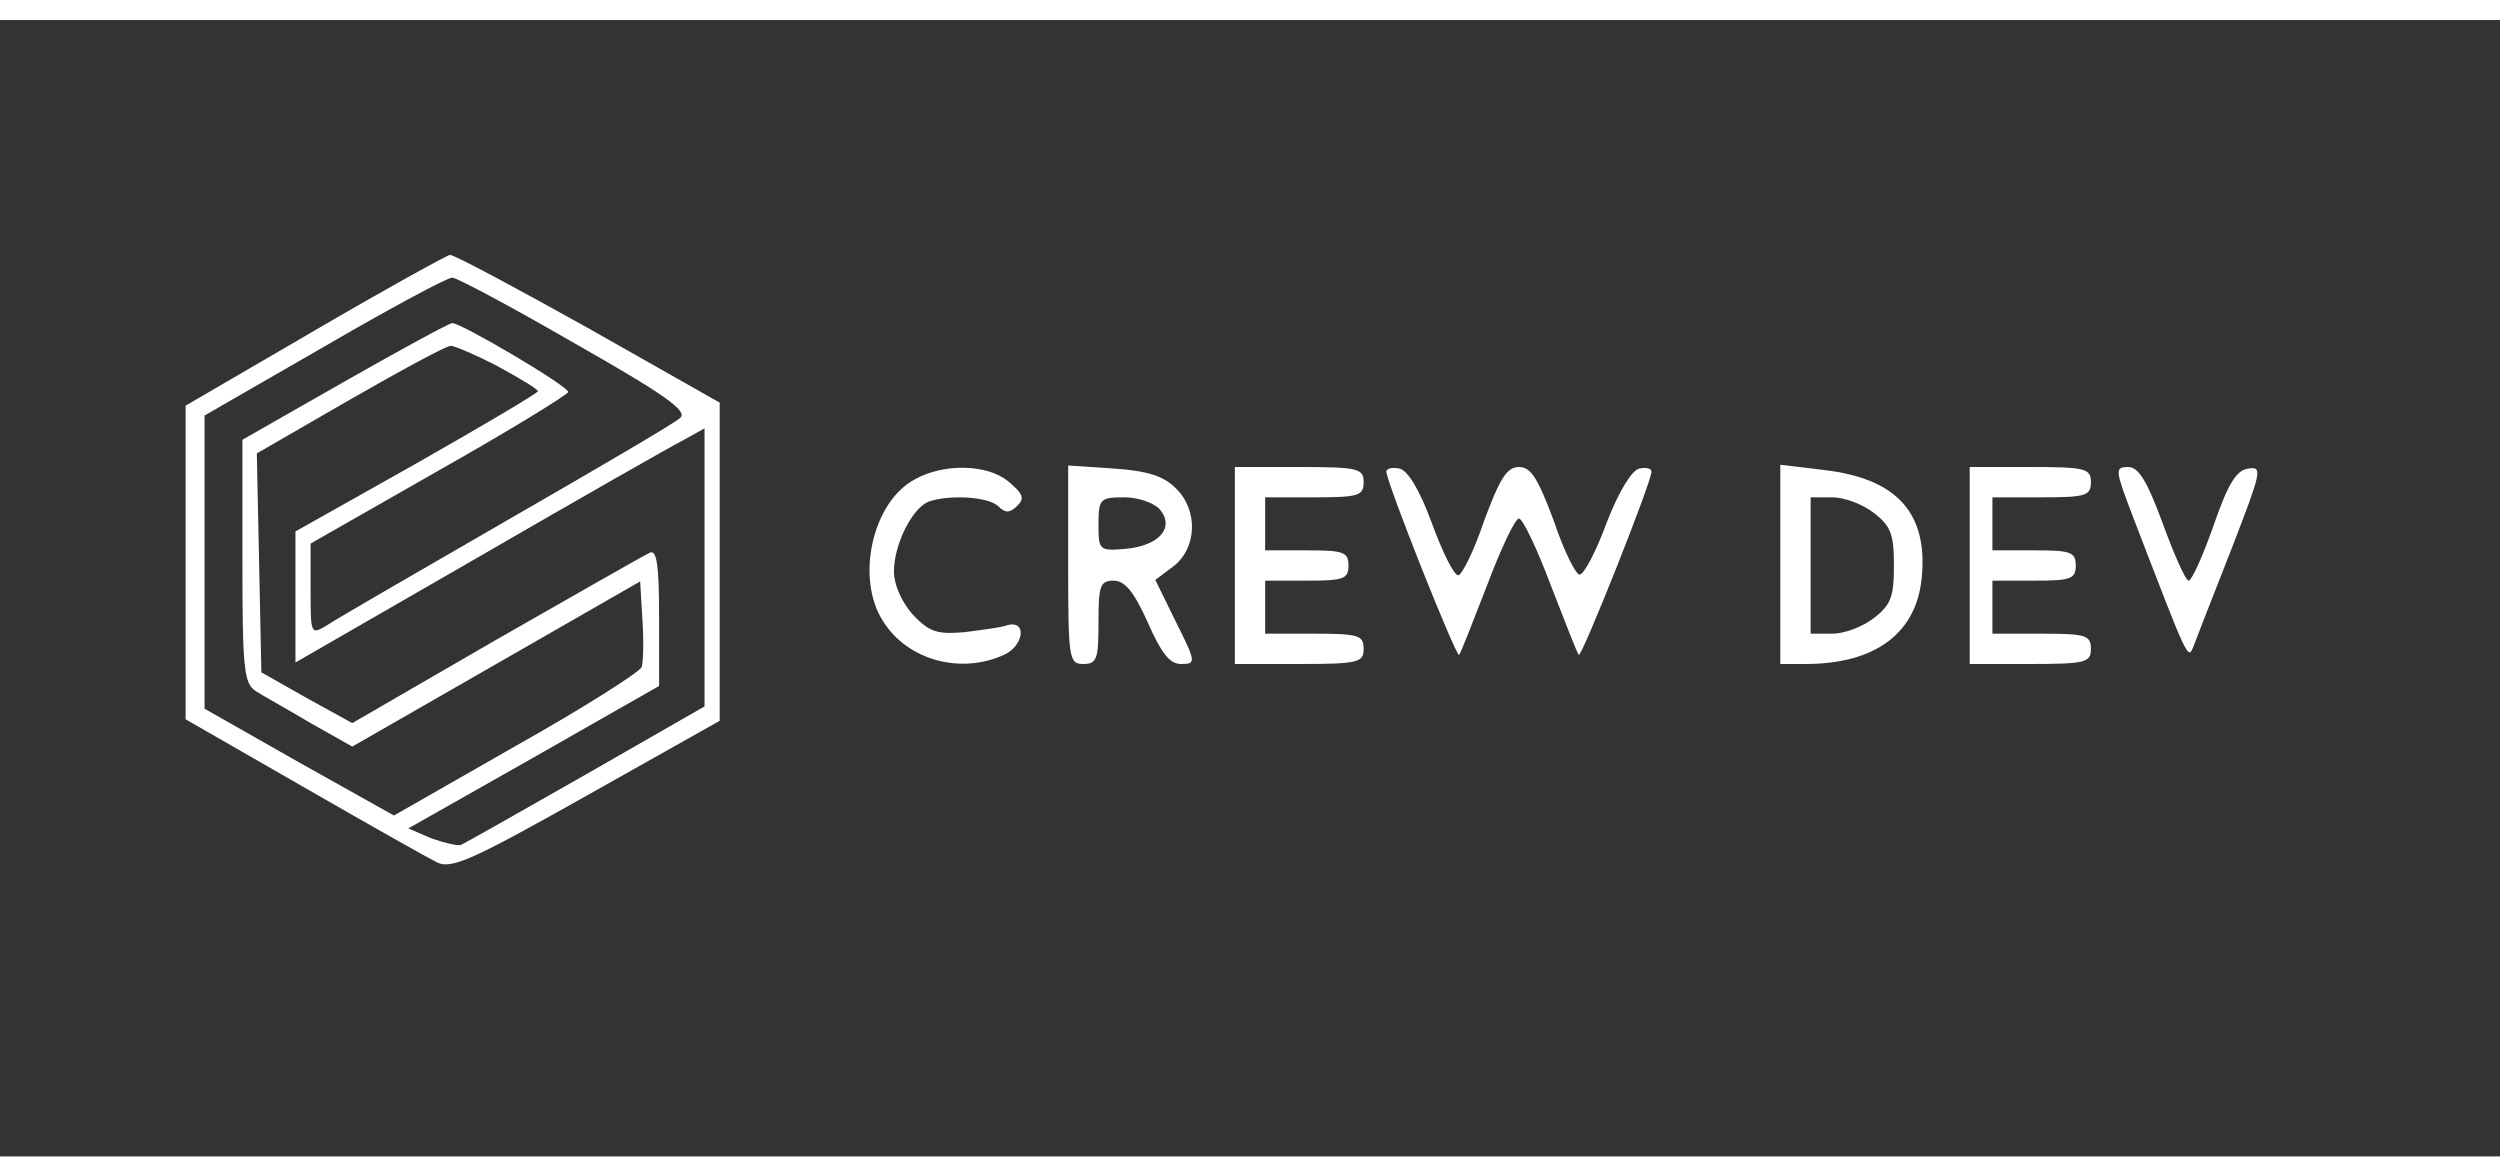 <?xml version="1.0" standalone="no"?>
<!DOCTYPE svg PUBLIC "-//W3C//DTD SVG 20010904//EN"
 "http://www.w3.org/TR/2001/REC-SVG-20010904/DTD/svg10.dtd">
<svg version="1.0" xmlns="http://www.w3.org/2000/svg"
 width="170" height="80" viewBox="0 0 330 150"
 preserveAspectRatio="xMidYMid meet">

<rect x="0" y="0" width="330" height="150" fill="#333333" stroke="none"/>

<g transform="translate(0,150) scale(0.1,-0.1)"
fill="white" stroke="none">
<path d="M415 1090 l-170 -99 0 -207 0 -207 155 -89 c85 -49 165 -94 177 -100
19 -9 46 3 197 88 l176 99 0 210 0 210 -173 98 c-95 53 -177 97 -183 97 -5 -1
-85 -45 -179 -100z m344 -17 c118 -67 149 -89 139 -98 -7 -7 -110 -67 -228
-135 -118 -68 -225 -130 -237 -138 -23 -14 -23 -14 -23 46 l0 61 170 97 c94
53 170 100 170 103 0 8 -141 91 -153 91 -4 0 -68 -35 -142 -77 l-135 -77 0
-161 c0 -142 2 -161 18 -171 9 -6 42 -24 72 -42 l55 -31 190 109 190 109 3
-51 c2 -28 1 -56 -1 -62 -3 -7 -77 -54 -166 -104 l-161 -92 -125 70 -125 71 0
194 0 193 158 91 c86 50 162 91 169 91 6 0 79 -39 162 -87z m-102 -30 c29 -16
53 -30 53 -33 -1 -3 -72 -45 -160 -95 l-160 -90 0 -87 0 -86 243 140 c133 77
254 146 270 154 l27 15 0 -184 0 -183 -157 -90 c-86 -49 -160 -91 -165 -93 -5
-1 -22 3 -39 9 l-30 13 166 94 165 94 0 91 c0 68 -3 89 -12 85 -7 -3 -98 -55
-203 -115 l-190 -110 -60 33 -60 34 -3 145 -3 144 123 71 c68 39 127 71 133
71 5 0 33 -12 62 -27z"/>
<path d="M1208 894 c-57 -30 -79 -132 -42 -188 32 -51 102 -70 159 -44 27 12
31 47 4 39 -8 -3 -33 -6 -56 -9 -36 -3 -46 0 -68 23 -15 17 -25 40 -25 57 0
36 24 83 45 92 27 10 80 7 93 -6 9 -9 15 -9 25 1 10 10 7 16 -12 32 -28 23
-85 24 -123 3z"/>
<path d="M1410 781 c0 -124 1 -131 20 -131 18 0 20 7 20 55 0 48 2 55 20 55
15 0 27 -15 45 -55 18 -41 29 -55 44 -55 20 0 20 2 -7 56 l-27 55 24 18 c31
24 33 74 3 103 -16 16 -37 23 -82 26 l-60 4 0 -131z m121 73 c20 -24 -1 -48
-45 -52 -35 -3 -36 -2 -36 32 0 34 2 36 34 36 18 0 39 -7 47 -16z"/>
<path d="M1630 780 l0 -130 85 0 c78 0 85 2 85 20 0 18 -7 20 -65 20 l-65 0 0
35 0 35 55 0 c48 0 55 2 55 20 0 18 -7 20 -55 20 l-55 0 0 35 0 35 65 0 c58 0
65 2 65 20 0 18 -7 20 -85 20 l-85 0 0 -130z"/>
<path d="M1830 904 c0 -14 92 -245 96 -242 2 2 18 43 37 92 18 48 37 88 42 88
5 0 24 -40 42 -88 19 -49 35 -90 37 -92 4 -3 96 228 96 242 0 4 -7 6 -16 4
-10 -2 -27 -30 -43 -71 -14 -38 -30 -69 -36 -69 -5 0 -21 32 -34 71 -21 56
-30 71 -46 71 -16 0 -25 -15 -46 -71 -13 -39 -29 -71 -34 -72 -6 0 -21 31 -35
69 -16 44 -32 70 -43 72 -9 2 -17 0 -17 -4z"/>
<path d="M2350 781 l0 -131 33 0 c93 0 148 41 154 117 7 84 -35 128 -129 139
l-58 7 0 -132z m124 68 c22 -17 26 -28 26 -69 0 -41 -4 -52 -26 -69 -15 -12
-40 -21 -55 -21 l-29 0 0 90 0 90 29 0 c15 0 40 -9 55 -21z"/>
<path d="M2600 780 l0 -130 80 0 c73 0 80 2 80 20 0 18 -7 20 -65 20 l-65 0 0
35 0 35 55 0 c48 0 55 2 55 20 0 18 -7 20 -55 20 l-55 0 0 35 0 35 65 0 c58 0
65 2 65 20 0 18 -7 20 -80 20 l-80 0 0 -130z"/>
<path d="M2816 843 c74 -192 72 -189 80 -168 4 11 27 69 50 128 39 101 41 108
22 105 -16 -2 -27 -20 -46 -75 -14 -40 -29 -73 -33 -73 -4 0 -19 34 -34 75
-21 57 -32 75 -46 75 -18 0 -17 -4 7 -67z"/>
</g>
</svg>
